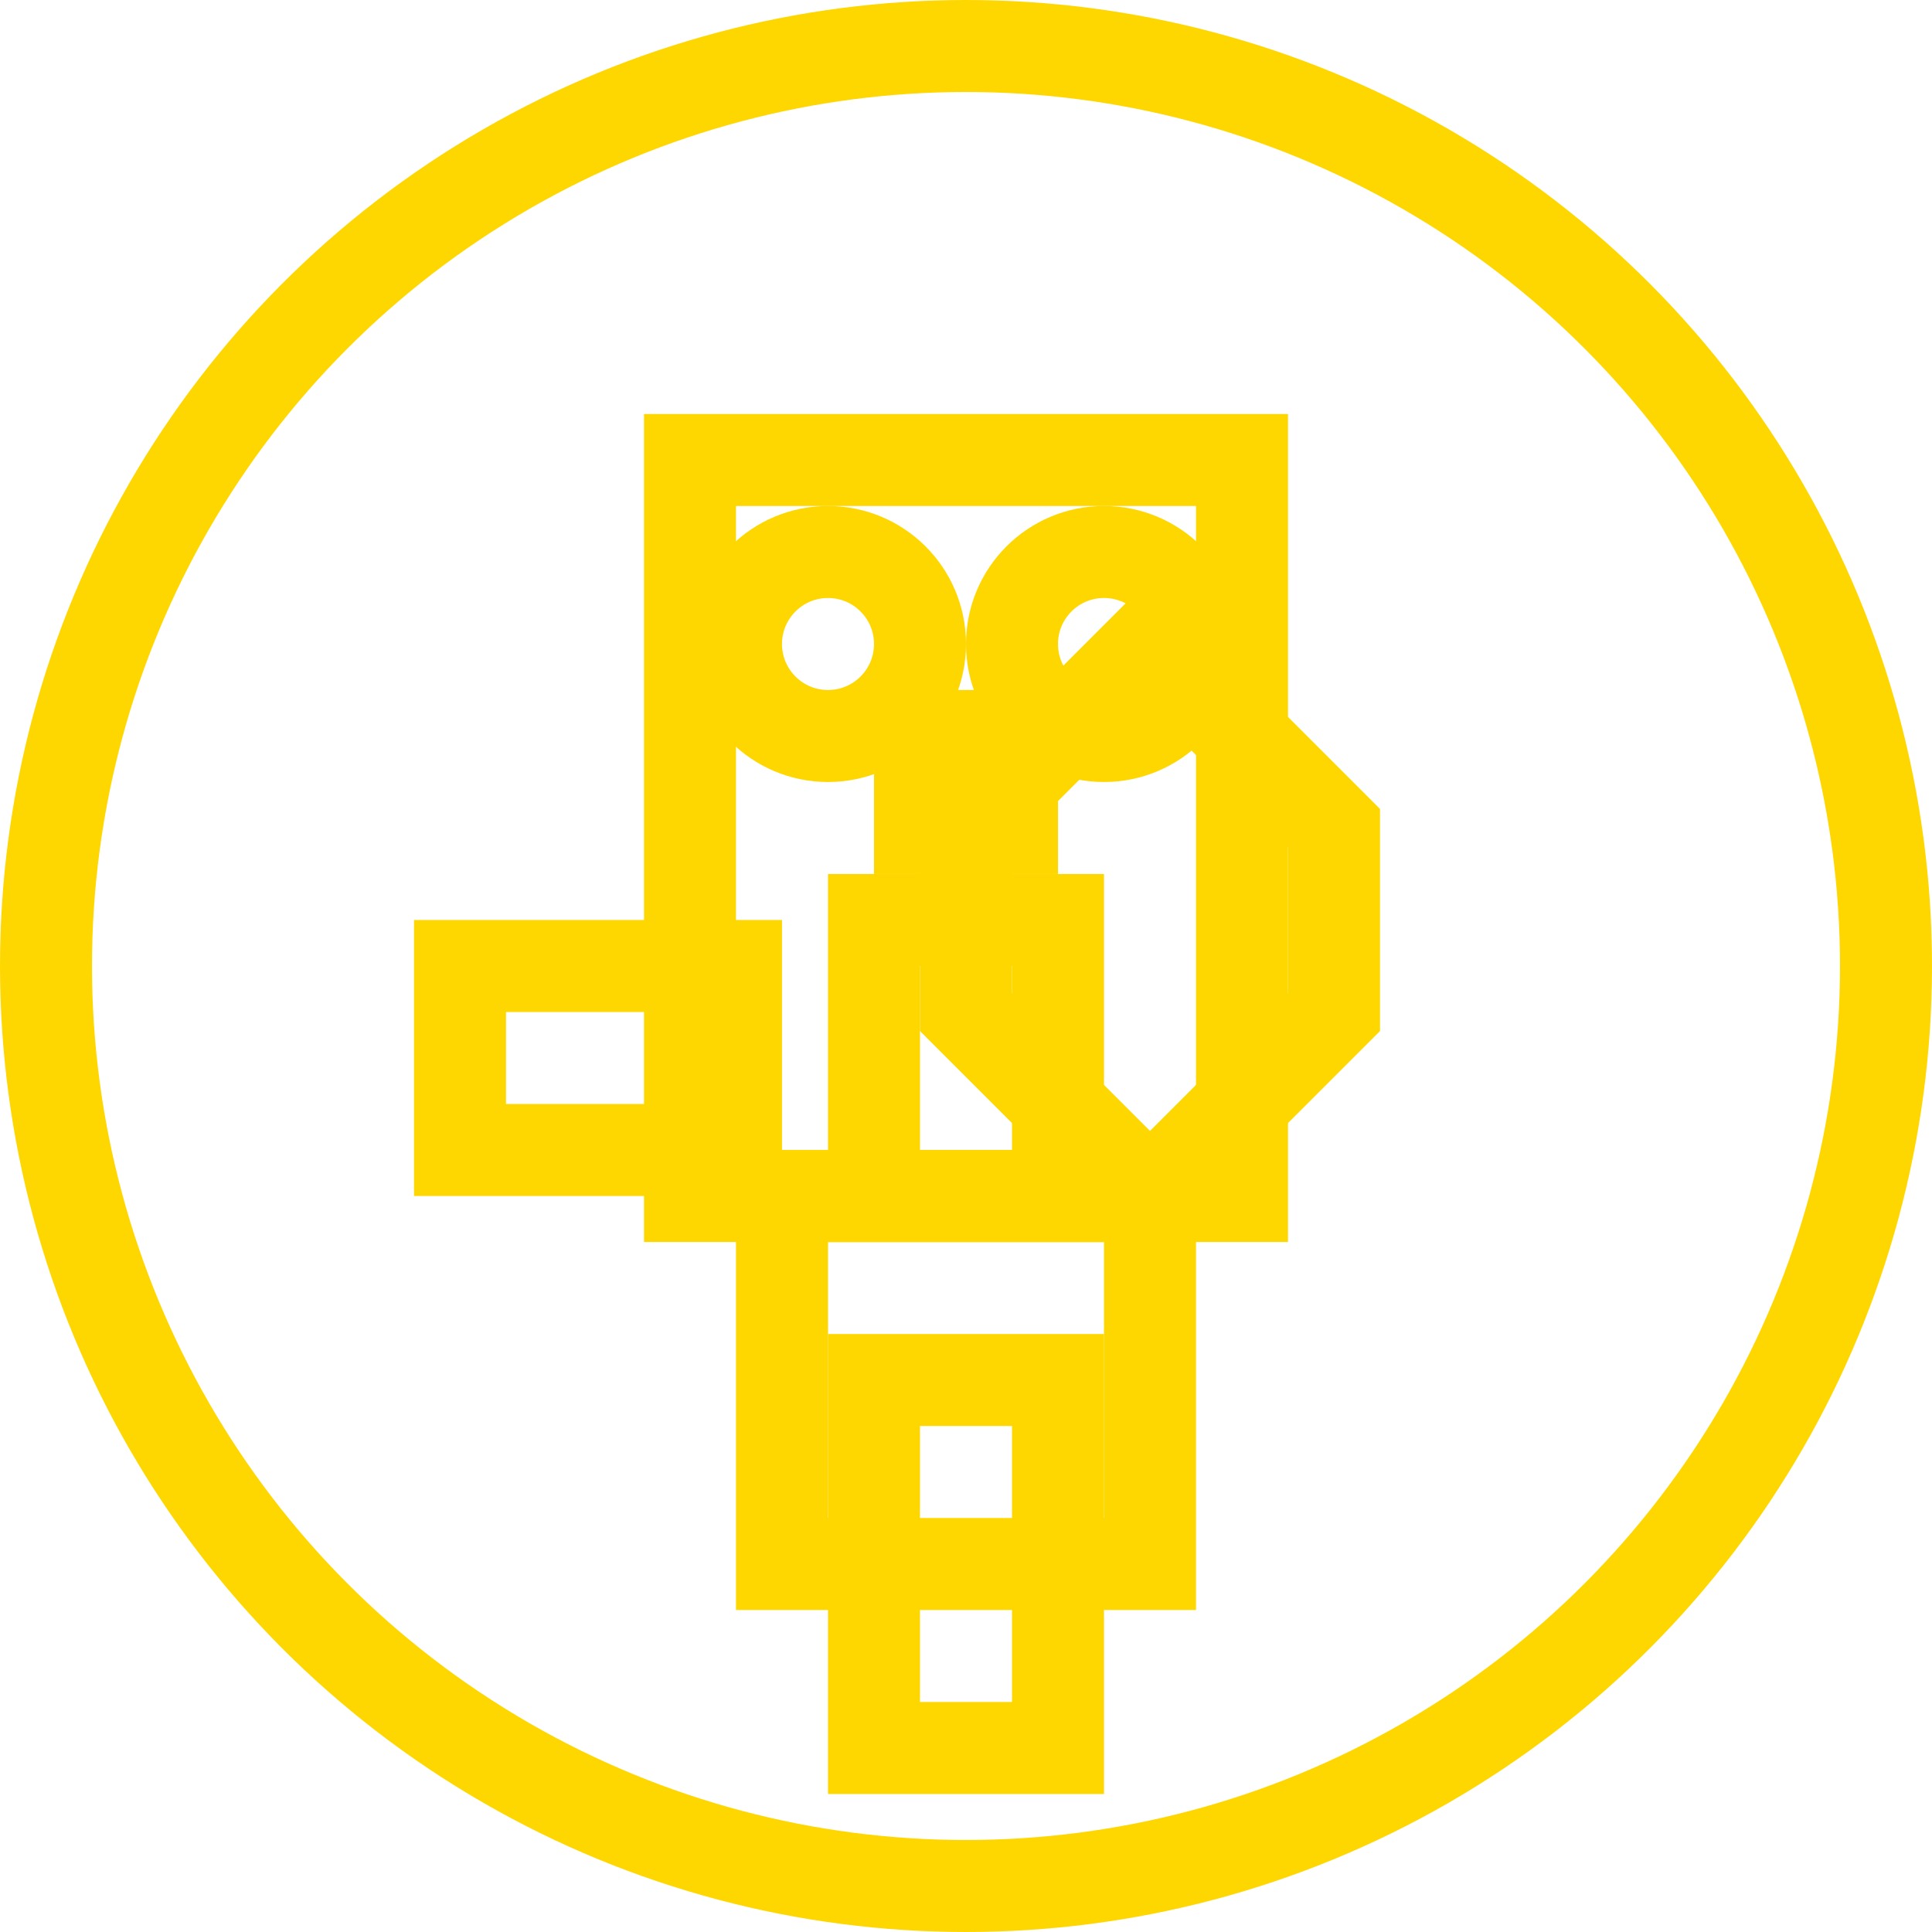 <svg width="42" height="42" viewBox="0 0 42 42" fill="none" xmlns="http://www.w3.org/2000/svg">
  <circle cx="21" cy="21" r="20" fill="none" stroke="#FFD700" stroke-width="2"/>
  <rect x="15" y="10" width="12" height="16" fill="none" stroke="#FFD700" stroke-width="2"/>
  <rect x="17" y="26" width="8" height="8" fill="none" stroke="#FFD700" stroke-width="2"/>
  <rect x="19" y="20" width="4" height="6" fill="none" stroke="#FFD700" stroke-width="2"/>
  <rect x="10" y="21" width="6" height="4" fill="none" stroke="#FFD700" stroke-width="2"/>
  <path d="M25 26 L21 22 L21 18 L25 14 L29 18 L29 22 L25 26 Z" fill="none" stroke="#FFD700" stroke-width="2"/>
  <rect x="19" y="30" width="4" height="8" fill="none" stroke="#FFD700" stroke-width="2"/>
  <circle cx="18" cy="14" r="2" fill="none" stroke="#FFD700" stroke-width="2"/>
  <circle cx="24" cy="14" r="2" fill="none" stroke="#FFD700" stroke-width="2"/>
  <rect x="20" y="16" width="2" height="2" fill="none" stroke="#FFD700" stroke-width="2"/>
</svg>

